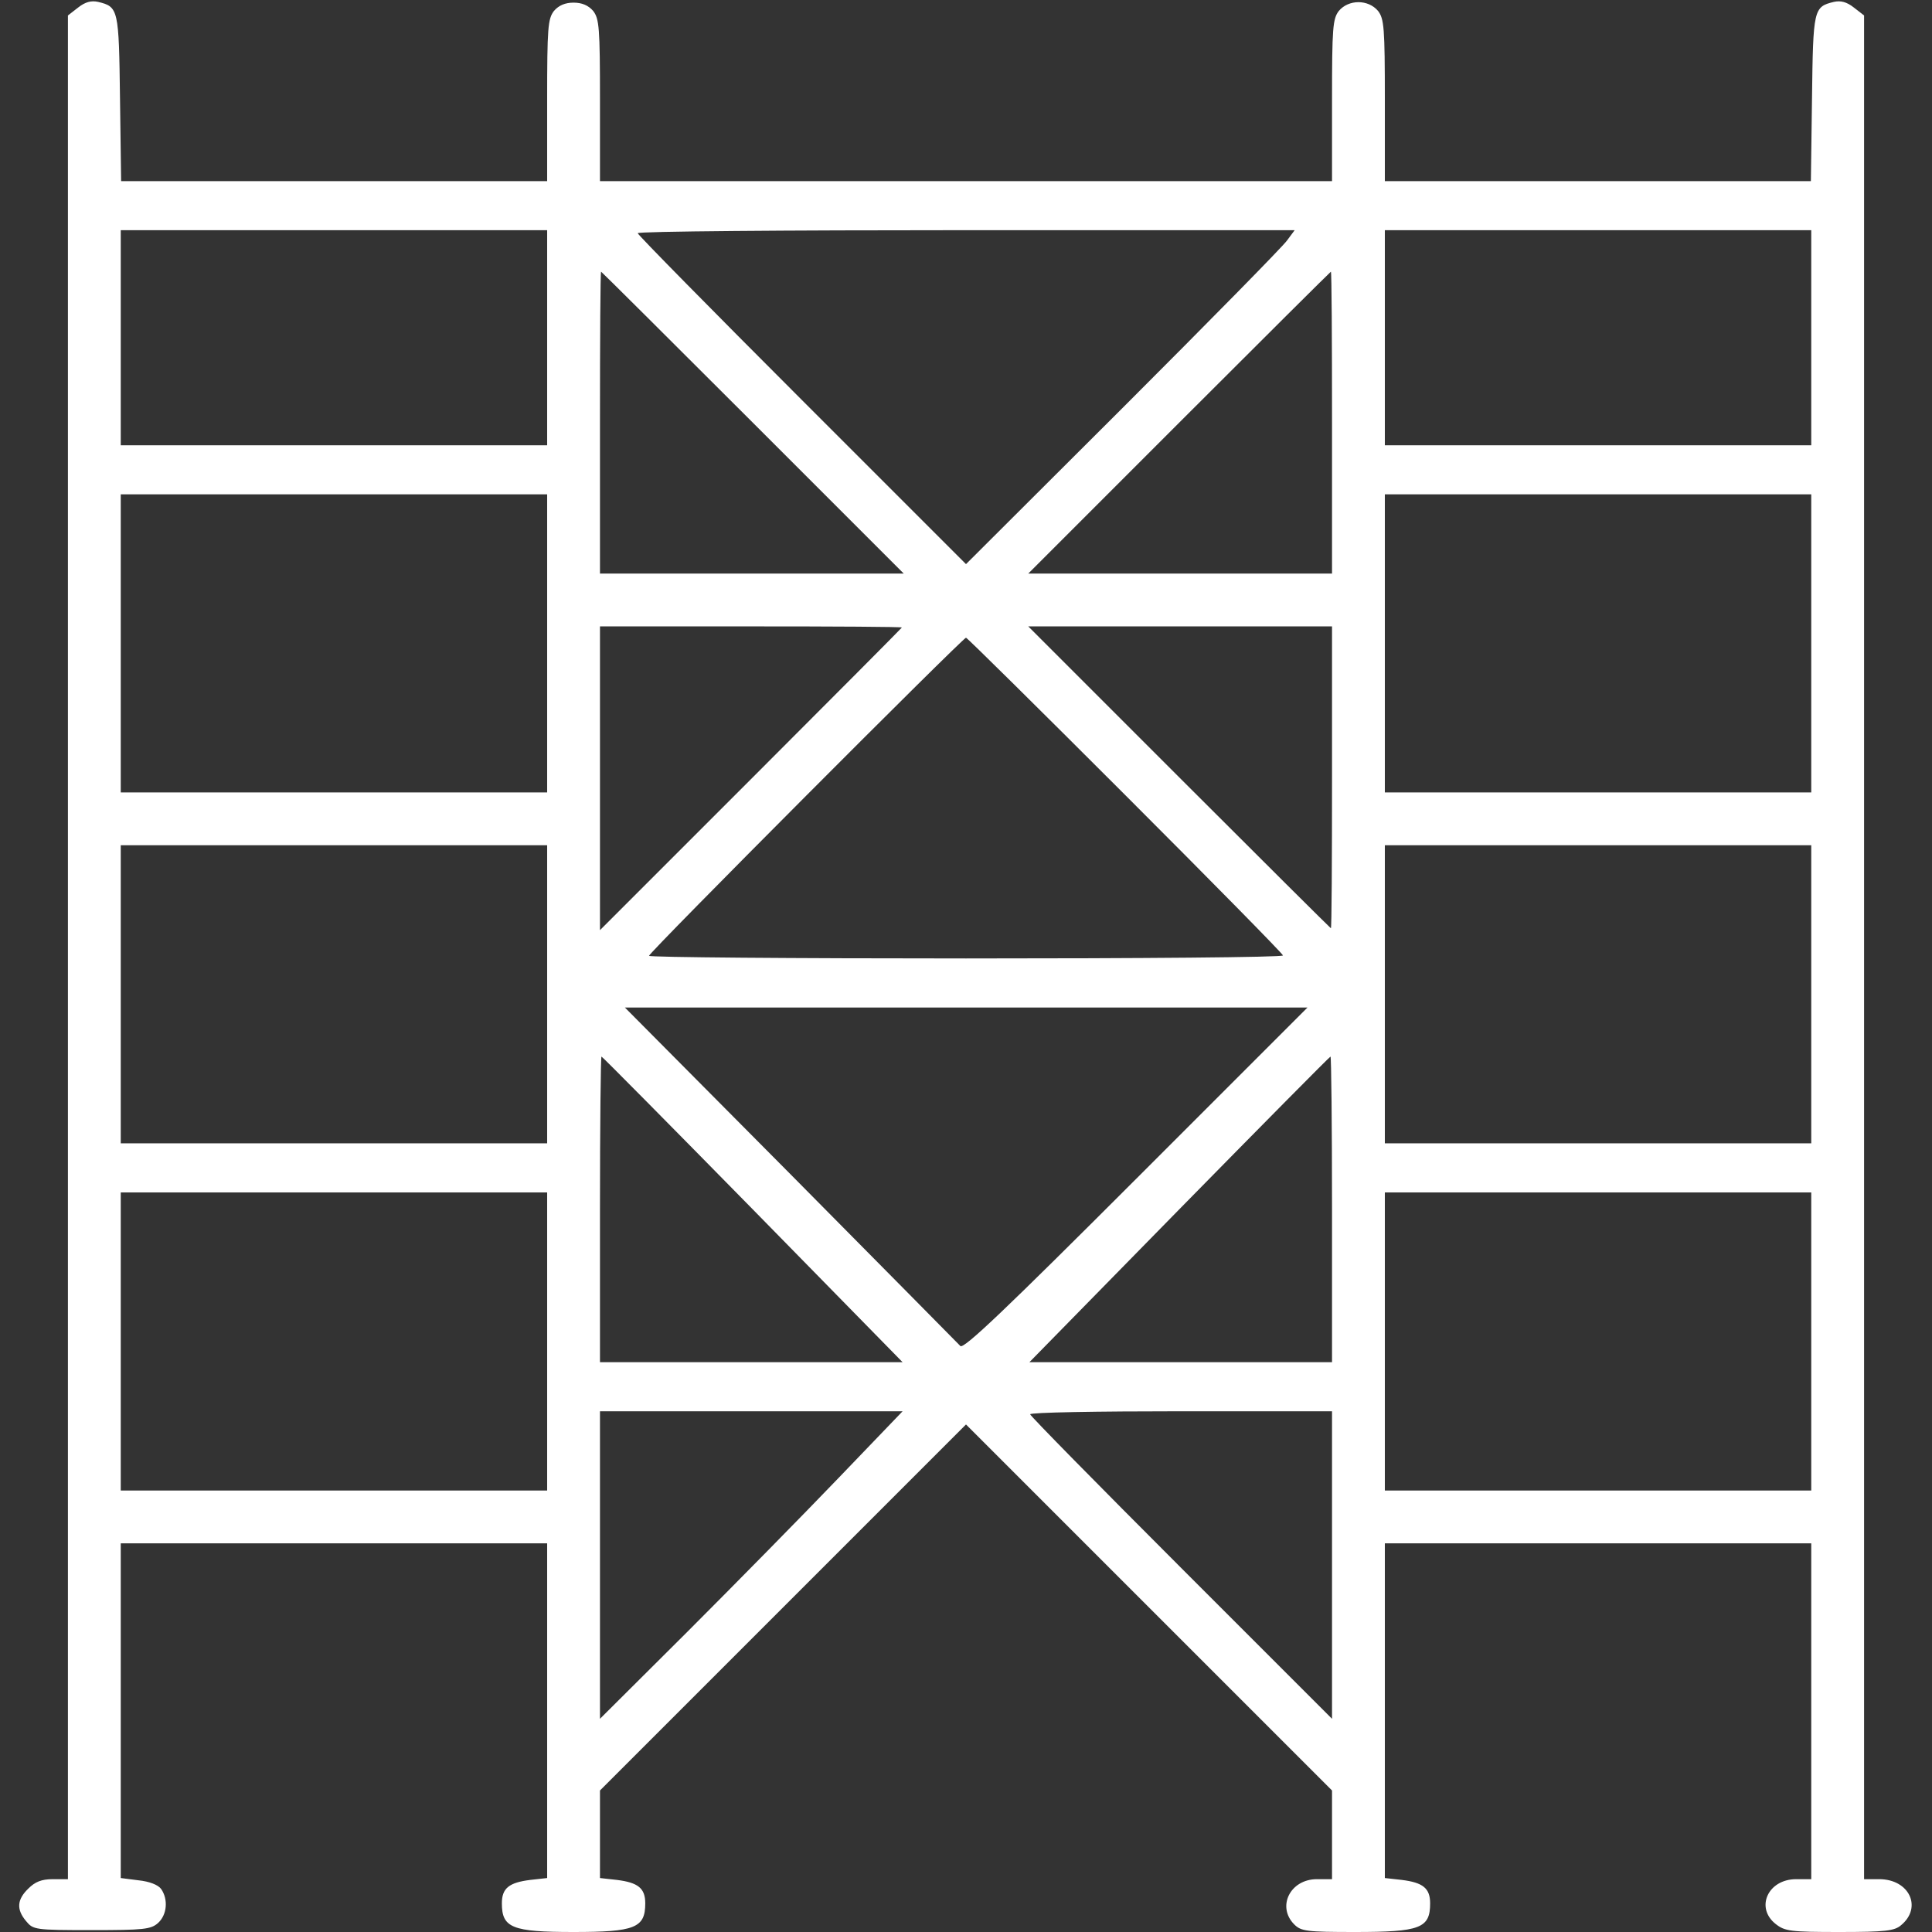 <?xml version="1.0" standalone="no"?>
<!DOCTYPE svg PUBLIC "-//W3C//DTD SVG 20010904//EN"
 "http://www.w3.org/TR/2001/REC-SVG-20010904/DTD/svg10.dtd">
<svg version="1.0" xmlns="http://www.w3.org/2000/svg"
 width="512pt" height="512pt" viewBox="0 0 512 512"
 preserveAspectRatio="xMidYMid meet">

<rect x="0" y="0" width="512" height="512" fill="#333333" stroke="none"/>

<g transform="translate(0,512) scale(0.1,-0.1)"
fill="#fff" stroke="none">
<path d="M207 5100 l-27 -21 0 -2470 0 -2469 -40 0 c-30 0 -47 -7 -65 -25 -30
-29 -32 -55 -6 -86 19 -23 23 -24 174 -24 138 0 157 2 176 19 24 22 27 63 8
90 -8 11 -31 20 -60 23 l-47 6 0 443 0 444 565 0 565 0 0 -444 0 -443 -45 -5
c-56 -7 -75 -22 -75 -62 0 -65 27 -76 190 -76 163 0 190 11 190 76 0 40 -19
55 -75 62 l-45 5 0 116 0 116 485 485 485 485 485 -485 485 -485 0 -117 0
-118 -40 0 c-71 0 -107 -73 -60 -120 18 -18 33 -20 161 -20 173 0 199 10 199
76 0 40 -19 55 -75 62 l-45 5 0 443 0 444 565 0 565 0 0 -445 0 -445 -40 0
c-75 0 -109 -76 -54 -119 24 -19 40 -21 169 -21 121 0 146 3 163 18 57 47 22
122 -58 122 l-40 0 0 2469 0 2470 -27 21 c-19 15 -35 19 -53 15 -54 -13 -55
-19 -58 -255 l-3 -220 -565 0 -564 0 0 214 c0 193 -2 216 -18 237 -26 31 -78
31 -104 0 -16 -21 -18 -44 -18 -237 l0 -214 -970 0 -970 0 0 214 c0 193 -2
216 -18 237 -13 15 -30 22 -52 22 -22 0 -39 -7 -52 -22 -16 -21 -18 -44 -18
-237 l0 -214 -564 0 -565 0 -3 220 c-3 236 -4 242 -58 255 -18 4 -34 0 -53
-15z m1243 -875 l0 -285 -565 0 -565 0 0 285 0 285 565 0 565 0 0 -285z m1961
258 c-11 -16 -207 -215 -435 -443 l-416 -415 -435 435 c-239 239 -435 438
-435 442 0 5 392 8 871 8 l870 0 -20 -27z m1389 -258 l0 -285 -565 0 -565 0 0
285 0 285 565 0 565 0 0 -285z m-2805 -225 l400 -400 -403 0 -402 0 0 400 c0
220 1 400 3 400 1 0 182 -180 402 -400z m1535 0 l0 -400 -402 0 -403 0 400
400 c220 220 401 400 402 400 2 0 3 -180 3 -400z m-2080 -585 l0 -395 -565 0
-565 0 0 395 0 395 565 0 565 0 0 -395z m3350 0 l0 -395 -565 0 -565 0 0 395
0 395 565 0 565 0 0 -395z m-2410 42 c0 -1 -180 -182 -400 -402 l-400 -400 0
403 0 402 400 0 c220 0 400 -1 400 -3z m1140 -397 c0 -220 -1 -400 -3 -400 -1
0 -182 180 -402 400 l-400 400 403 0 402 0 0 -400z m-548 -47 c230 -230 418
-421 418 -425 0 -5 -378 -8 -840 -8 -462 0 -840 3 -840 7 0 9 832 843 840 843
3 0 193 -188 422 -417z m-1532 -528 l0 -395 -565 0 -565 0 0 395 0 395 565 0
565 0 0 -395z m3350 0 l0 -395 -565 0 -565 0 0 395 0 395 565 0 565 0 0 -395z
m-1790 -490 c-343 -343 -457 -452 -465 -442 -6 6 -208 211 -450 455 l-439 442
905 0 904 0 -455 -455z m-1015 -80 l397 -405 -401 0 -401 0 0 405 c0 223 2
405 4 405 2 0 182 -182 401 -405z m1535 0 l0 -405 -401 0 -401 0 397 405 c219
223 399 405 401 405 2 0 4 -182 4 -405z m-2080 -350 l0 -395 -565 0 -565 0 0
395 0 395 565 0 565 0 0 -395z m3350 0 l0 -395 -565 0 -565 0 0 395 0 395 565
0 565 0 0 -395z m-2578 -362 c-94 -98 -274 -281 -401 -408 l-231 -230 0 408 0
407 401 0 401 0 -170 -177z m1308 -230 l0 -408 -400 400 c-220 220 -400 403
-400 407 0 5 180 8 400 8 l400 0 0 -407z"/>
</g>
</svg>
